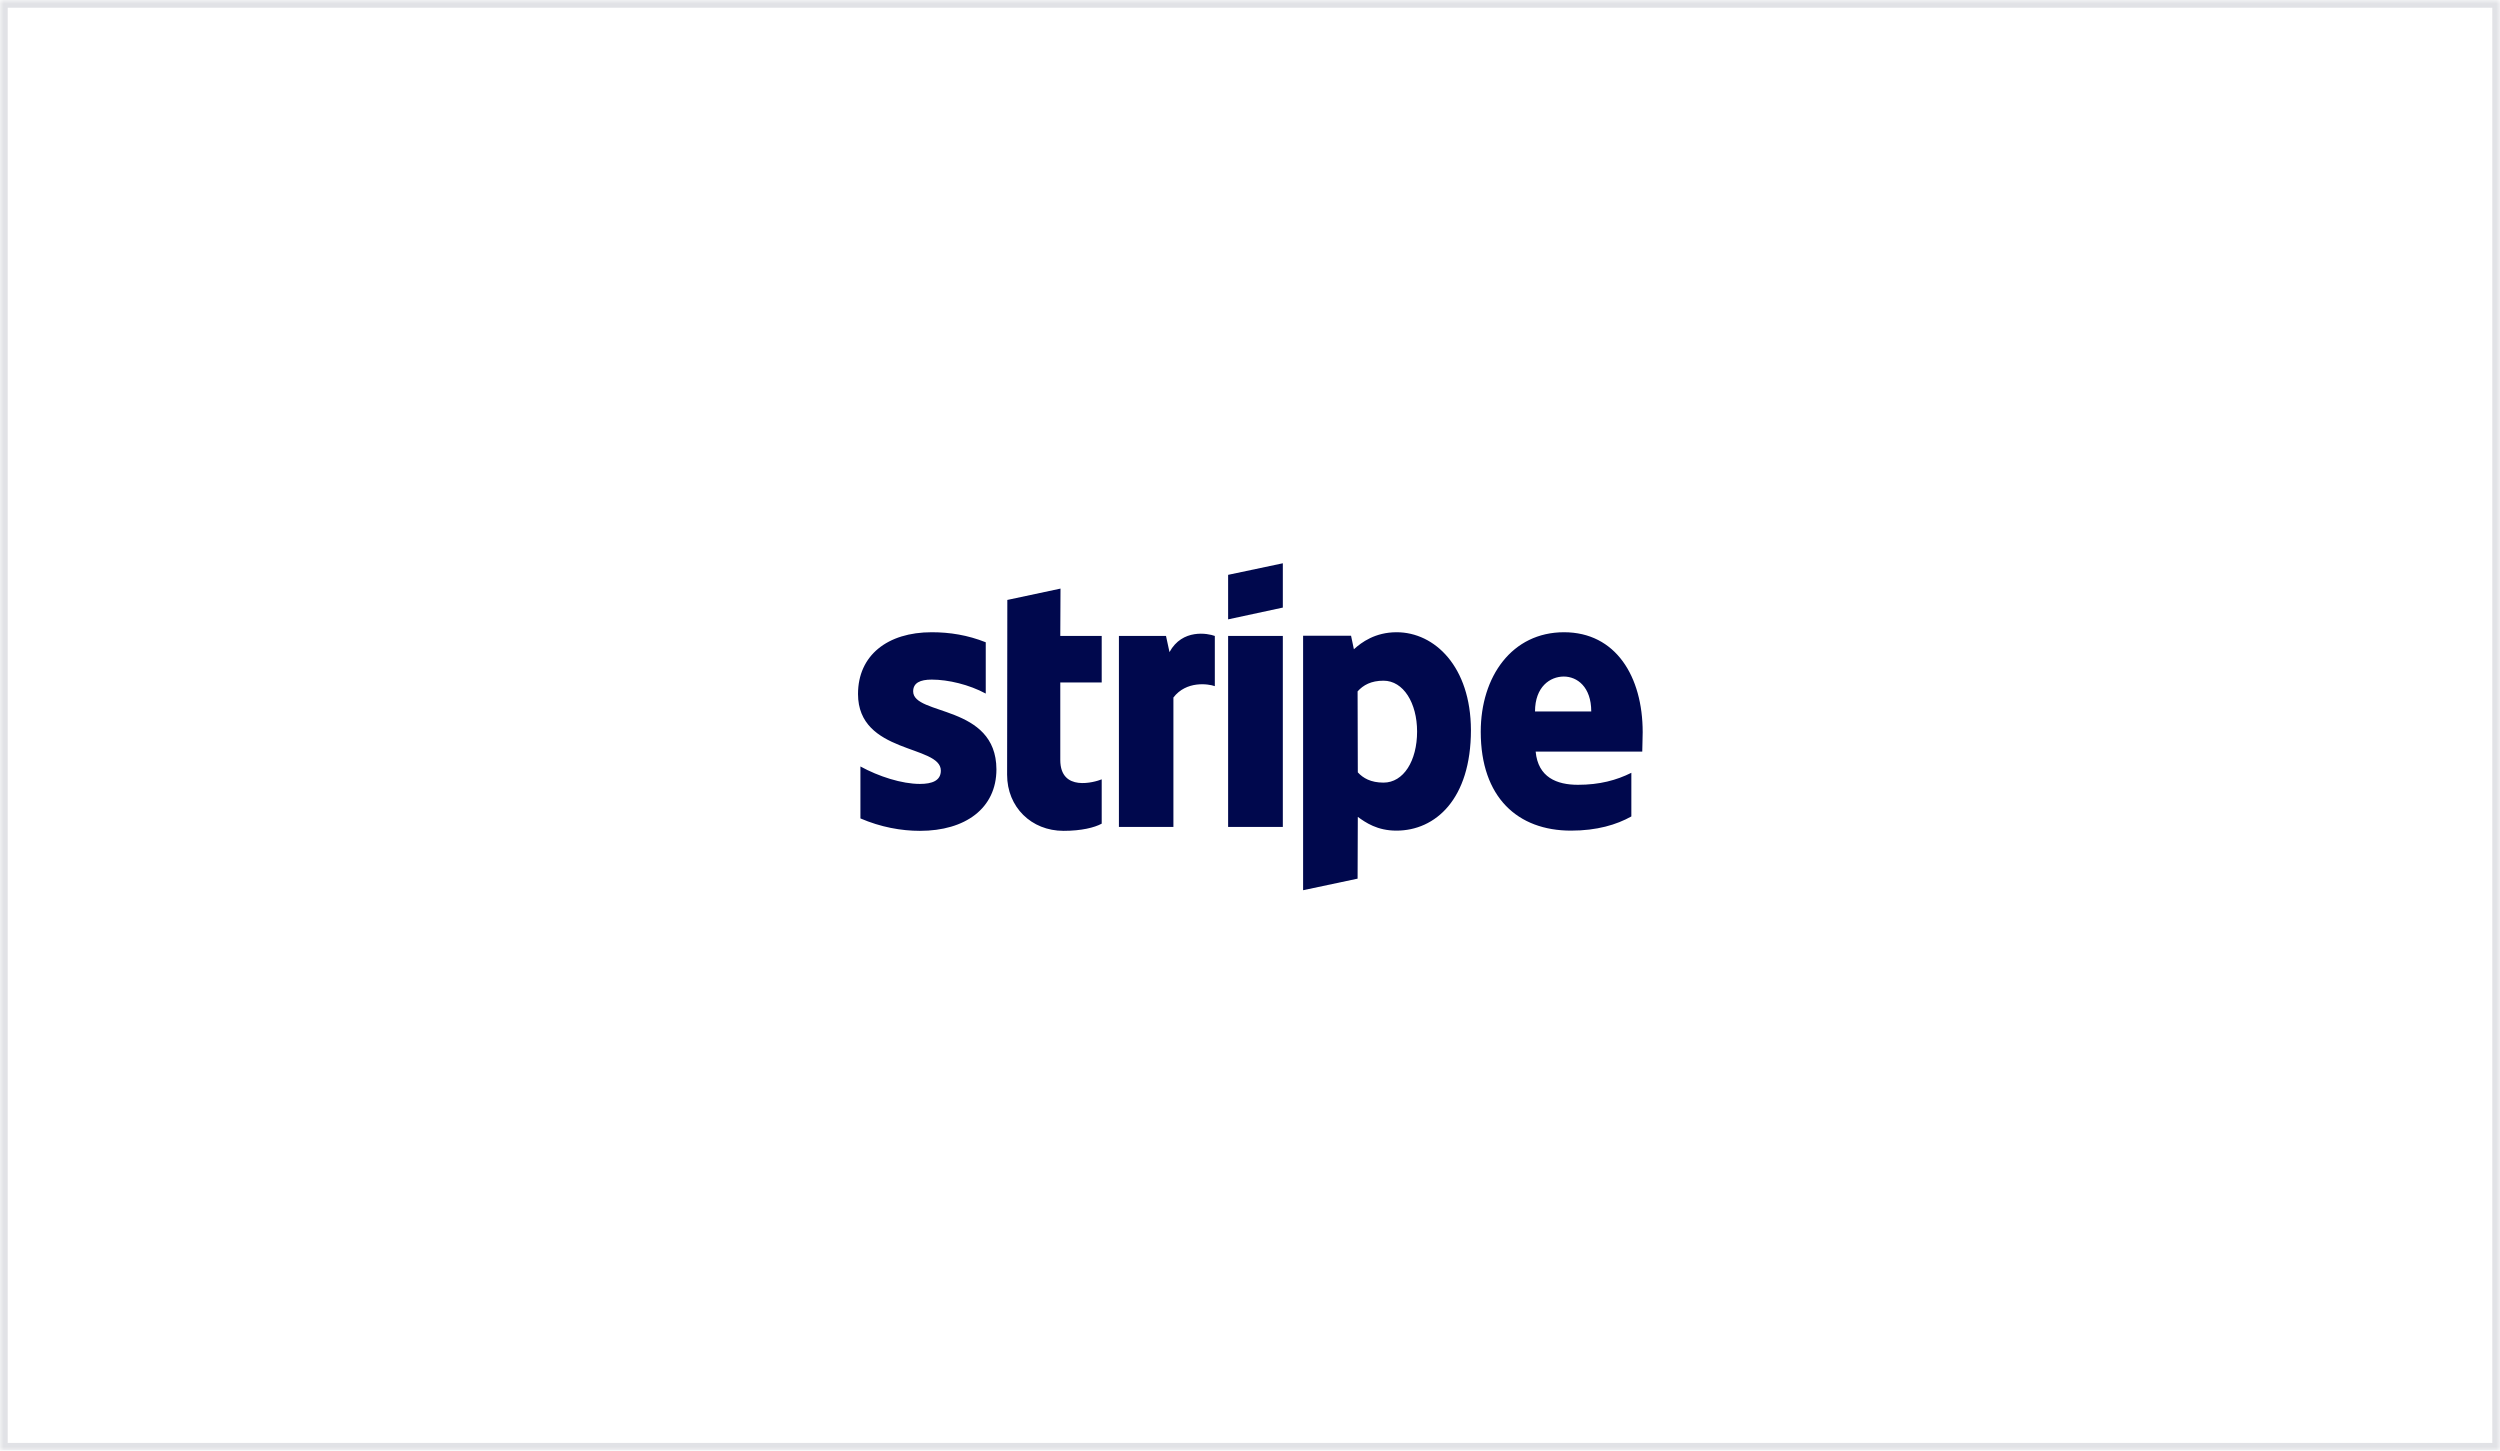 <?xml version="1.0" encoding="UTF-8"?> <svg xmlns="http://www.w3.org/2000/svg" width="324" height="188" viewBox="0 0 324 188" fill="none"><mask id="path-1-inside-1_9346_46780" fill="white"><path d="M0 0H324V188H0V0Z"></path></mask><path d="M0 0V-1H-1V0H0ZM324 0H325V-1H324V0ZM324 188V189H325V188H324ZM0 188H-1V189H0V188ZM0 1H324V-1H0V1ZM323 0V188H325V0H323ZM324 187H0V189H324V187ZM1 188V0H-1V188H1Z" fill="#E1E2E6" mask="url(#path-1-inside-1_9346_46780)"></path><path fill-rule="evenodd" clip-rule="evenodd" d="M212.892 94.893C212.892 87.652 209.389 81.938 202.695 81.938C195.972 81.938 191.904 87.652 191.904 94.837C191.904 103.351 196.706 107.65 203.599 107.65C206.96 107.65 209.502 106.886 211.423 105.811V100.154C209.502 101.116 207.299 101.71 204.503 101.71C201.762 101.71 199.333 100.748 199.022 97.411H212.836C212.836 97.043 212.892 95.572 212.892 94.893ZM198.938 92.206C198.938 89.01 200.887 87.68 202.666 87.68C204.39 87.68 206.226 89.01 206.226 92.206H198.938ZM181 81.938C178.232 81.938 176.452 83.239 175.464 84.145L175.096 82.391H168.882V115.372L175.944 113.873L175.972 105.868C176.989 106.603 178.486 107.65 180.972 107.65C186.028 107.65 190.633 103.577 190.633 94.61C190.604 86.407 185.944 81.938 181 81.938ZM179.305 101.427C177.639 101.427 176.65 100.833 175.972 100.098L175.944 89.604C176.678 88.784 177.695 88.218 179.305 88.218C181.876 88.218 183.655 91.103 183.655 94.808C183.655 98.599 181.904 101.427 179.305 101.427ZM159.164 80.269L166.255 78.742V73L159.164 74.499V80.269ZM159.164 82.419H166.255V107.169H159.164V82.419ZM151.566 84.512L151.114 82.419H145.012V107.169H152.074V90.396C153.741 88.218 156.566 88.614 157.441 88.925V82.419C156.537 82.08 153.232 81.457 151.566 84.512ZM137.442 76.281L130.549 77.752L130.521 100.409C130.521 104.595 133.656 107.678 137.837 107.678C140.153 107.678 141.848 107.254 142.781 106.745V101.003C141.877 101.371 137.413 102.672 137.413 98.486V88.444H142.781V82.419H137.413L137.442 76.281ZM118.346 89.604C118.346 88.501 119.25 88.076 120.747 88.076C122.894 88.076 125.606 88.727 127.753 89.887V83.239C125.408 82.306 123.092 81.938 120.747 81.938C115.013 81.938 111.199 84.937 111.199 89.943C111.199 97.75 121.933 96.505 121.933 99.871C121.933 101.173 120.804 101.597 119.222 101.597C116.877 101.597 113.883 100.635 111.51 99.334V106.066C114.137 107.197 116.792 107.678 119.222 107.678C125.097 107.678 129.137 104.765 129.137 99.702C129.108 91.273 118.346 92.772 118.346 89.604Z" fill="#00084D"></path></svg> 